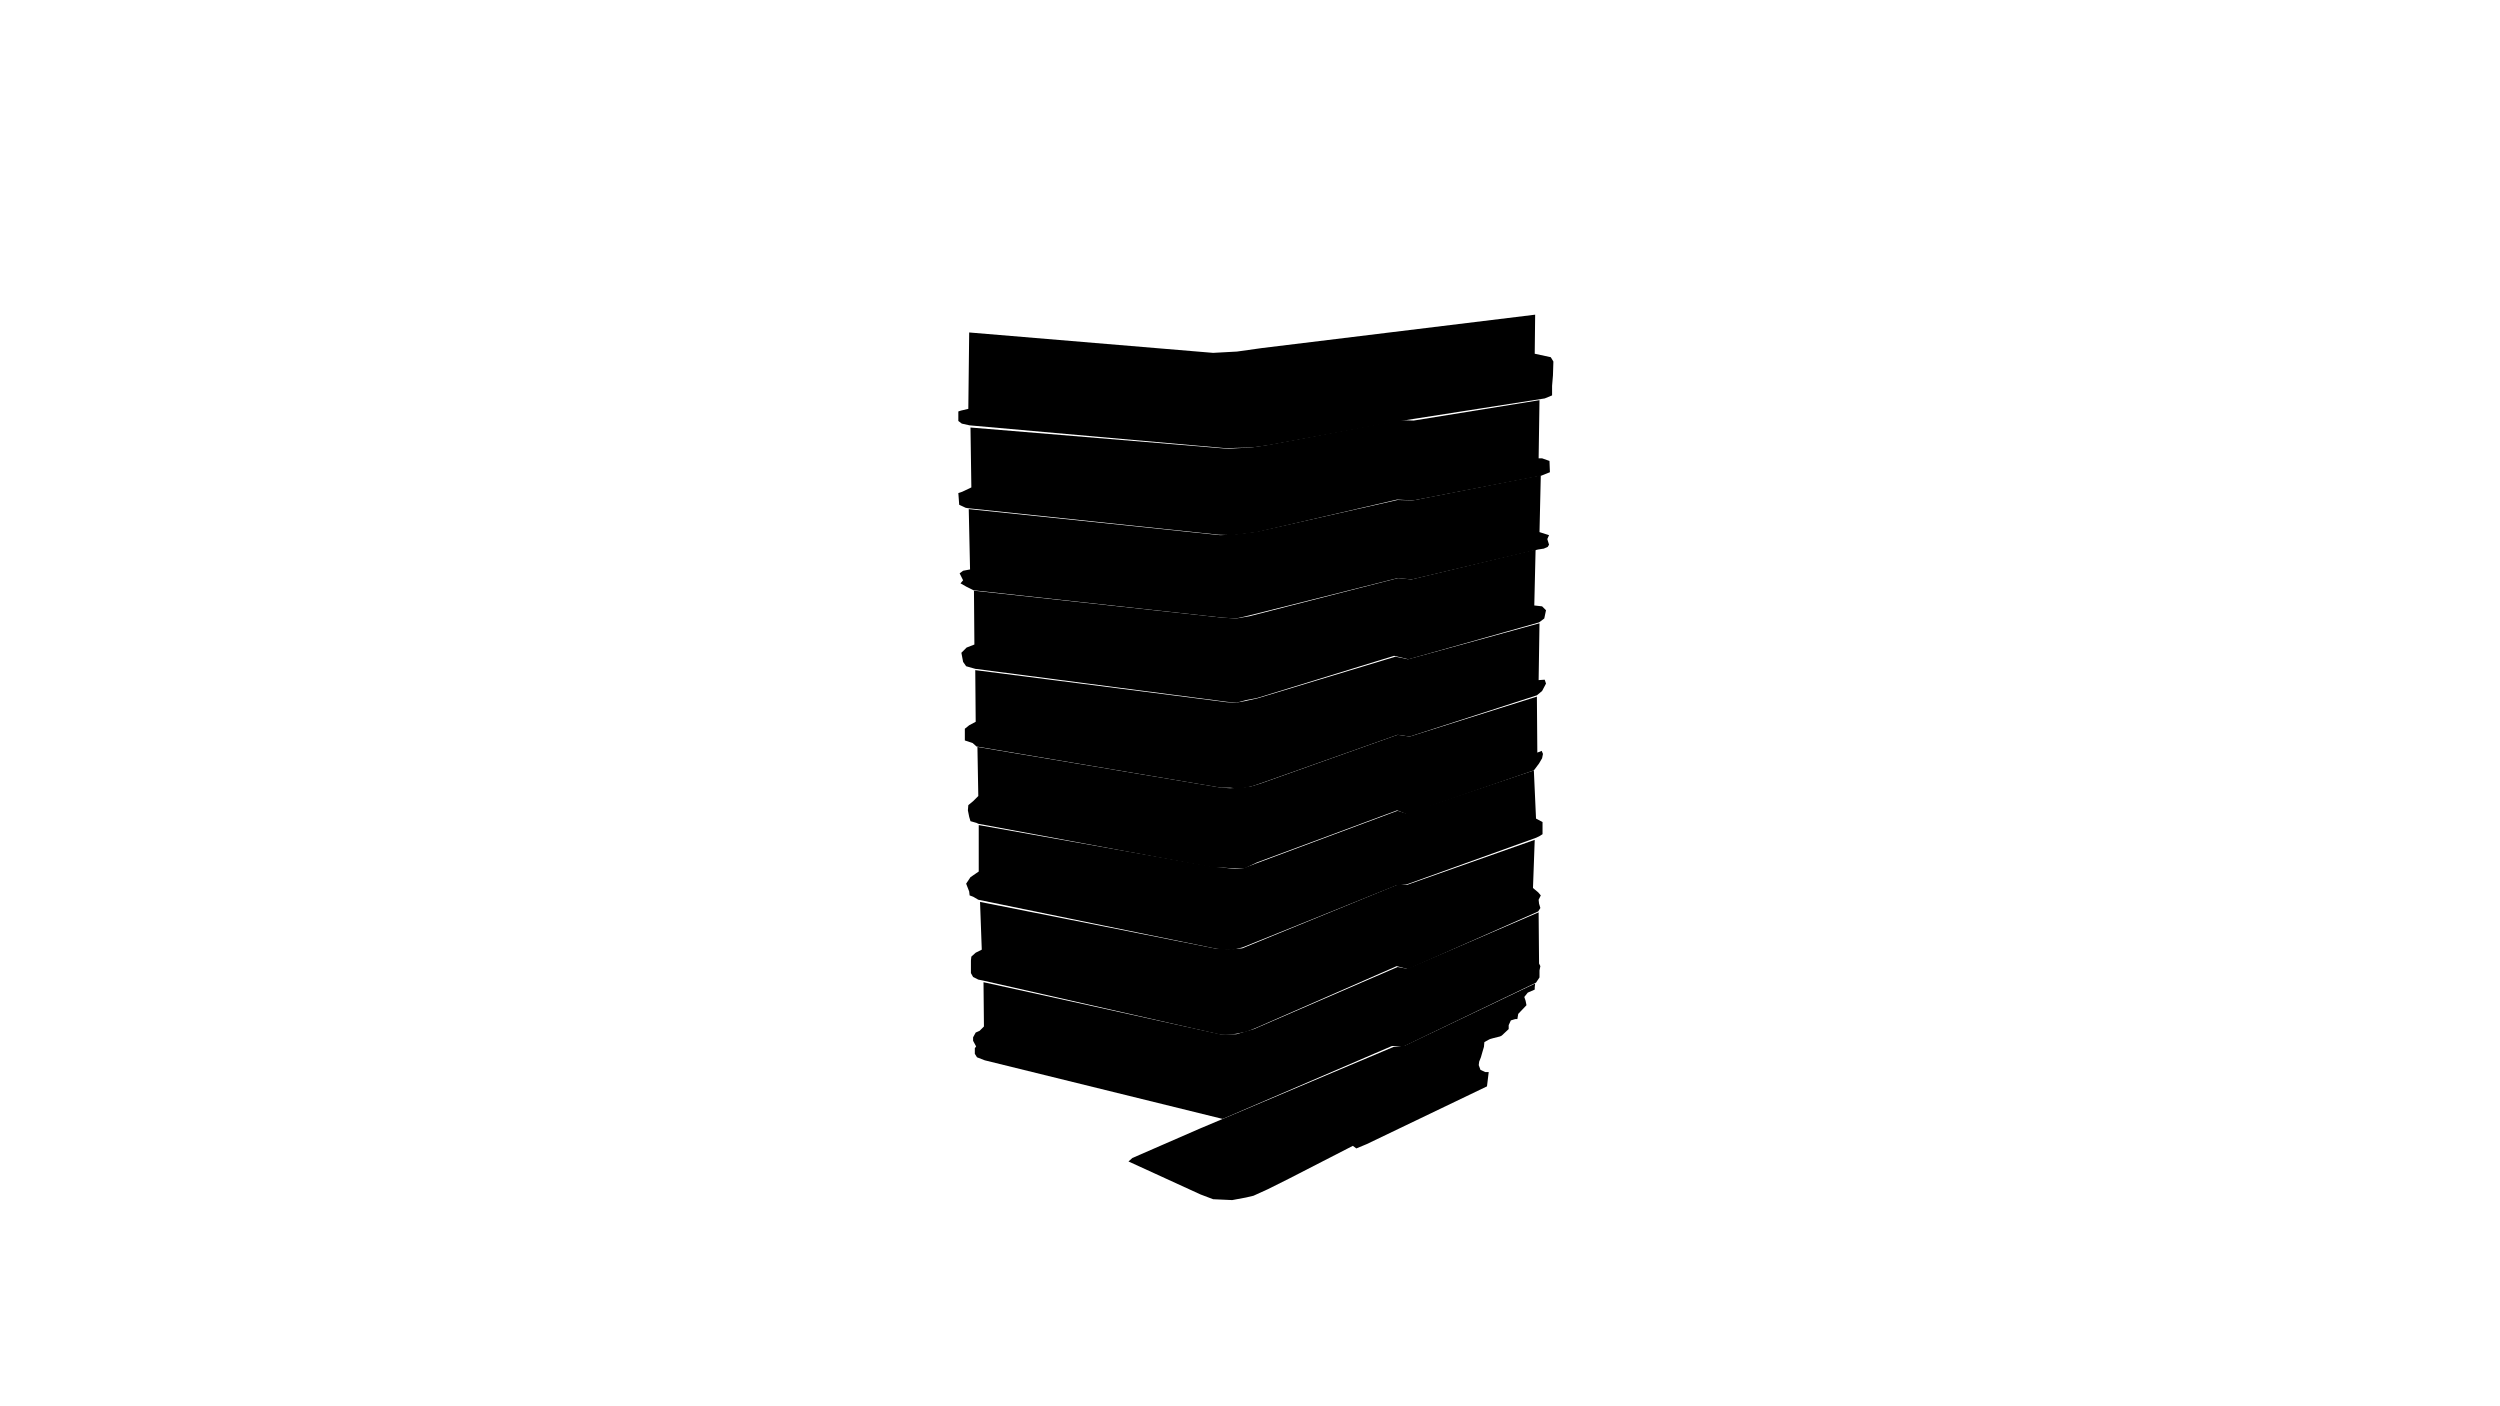 <svg preserveAspectRatio="xMidYMid slice" id="floor--svg" viewBox="0 0 1920 1080" version="1.0"
     xmlns="http://www.w3.org/2000/svg">
  <polygon data-sec="1" data-type_poly="floor" data-build="1" data-id="1" data-floor="1" class="s3d-svg__house js-s3d-svg__house"
           points="921.667,866.667,869.667,889.333,866.667,892,922,917.333,931.667,921,946.333,921.667,957,919.667,962.667,918.333,973.667,913.333,990.333,905,1039,880,1041.667,882,1049.667,878.667,1142,834.333,1143.333,823.333,1140.667,823.333,1137,821.667,1135.667,818,1136,815.333,1137.333,812,1138.667,807.333,1139.667,804,1140,800.333,1143,798.667,1144.333,798,1146.667,797.333,1152,796,1153.333,795.333,1158.667,790.333,1158.667,787.333,1160.333,783.667,1163.667,782.667,1165.333,782.667,1166,778.667,1172.333,772,1171.667,768.667,1170.667,765.667,1173.333,762.333,1178.667,760,1178.667,758.333,1179,755.333,1079,803,1070.333,804"></polygon>
  <polygon data-sec="1" data-type_poly="floor" data-build="1" data-id="2" data-floor="2" class="s3d-svg__house js-s3d-svg__house"
           points="755.333,754.333,755.667,788.333,752.333,791.667,749.333,793,747.333,796.667,747.333,799.333,749.667,803.667,748.667,805,748.667,809.333,750.333,812,756.333,814.333,939,859.333,1069,803.333,1078.667,803.333,1179.667,754.667,1182.333,750.667,1182.333,745.333,1183,742,1182,740,1181.667,700.667,1080.667,744,1073.333,742.667,963,790.333,956,792.333,949.333,794.333,941.333,794.333,937.333,794.333"></polygon>
  <polygon data-sec="1" data-type_poly="floor" data-build="1" data-id="3" data-floor="3" class="s3d-svg__house js-s3d-svg__house"
           points="752.667,692.667,754,729.333,749.333,731.667,746,734.667,745.667,737.667,745.667,742,745.667,745,745.667,747.333,747.333,750.333,751.333,752.333,754.667,753,936.333,794.333,941.333,794.667,949,794,957.333,792.333,964,789.667,1072.667,742,1081.333,744.333,1181.333,700,1183,697.333,1182,694,1181.667,691,1183.333,687.667,1181.333,685.333,1177.333,682,1178.667,645,1080.333,679.667,1072.667,679.667,954,728.333,946.333,729,934.333,728.667"></polygon>
  <polygon data-sec="1" data-type_poly="floor" data-build="1" data-id="4" data-floor="4" class="s3d-svg__house js-s3d-svg__house"
           points="751.667,633.667,751.667,669.333,745.333,673.667,742,678.667,744.333,684.667,744.667,687.667,747.333,688.667,751.333,691,934.333,728.667,946,729.667,954,727.667,1072.333,680,1080,679.333,1179,643.667,1182,642.333,1184.667,640.667,1184.667,634,1184.667,631.333,1179.667,628.667,1178,591.667,1079.667,624.667,1073.333,622.667,965,663,955.333,666.667,948,667.333,939.667,666.333,932,665.667"></polygon>
  <polygon data-sec="1" data-type_poly="floor" data-build="1" data-id="5" data-floor="5" class="s3d-svg__house js-s3d-svg__house"
           points="750.667,573.667,751.333,611.333,747.333,615.333,743.667,618.333,743.333,622.333,744.333,627.333,745.333,630.667,750,632,751.333,632.667,932,666.333,939.667,666.333,947.667,667,956.333,666.667,965.333,662.333,1073,622.333,1080.333,625.333,1178,591.667,1182,586.333,1184.333,582.333,1185,579,1184,576.667,1180.667,578,1180.333,535,1082.667,565.667,1073.333,564.333,968.333,601.667,960.667,604,952.333,605,944.667,605.333,938.333,605"></polygon>
  <polygon data-sec="1" data-type_poly="floor" data-build="1" data-id="6" data-floor="6" class="s3d-svg__house js-s3d-svg__house"
           points="749,514.667,749.333,554.333,744.333,557,741,559.667,741,561.333,741,568.667,747,570.667,750,573.333,938,605,945,605,952.667,605.667,961,604,968,601.667,1073.333,564.333,1082.667,565.667,1180.333,534,1184.333,530.667,1187.333,525,1186.333,522,1181.667,522.333,1182.333,478.667,1081.333,506.333,1071.667,504.333,965.667,536.333,956.667,538.333,949.333,539.667,942.333,539.333"></polygon>
  <polygon data-sec="1" data-type_poly="floor" data-build="1" data-id="7" data-floor="7" class="s3d-svg__house js-s3d-svg__house"
           points="748,453.667,748.333,495,742.333,497.333,738.333,501.333,739.667,508.333,742,511.667,749,513.667,942.333,539,949.667,539.667,957,537.667,965.667,536,1070.667,503.667,1081.667,506.333,1182,478,1186,475,1187.333,468.667,1184.333,465.667,1178.333,465,1179.333,422,1084,445,1073.667,444,959.333,473.333,949.333,475,938.667,474.333"></polygon>
  <polygon data-sec="1" data-type_poly="floor" data-build="1" data-id="8" data-floor="8" class="s3d-svg__house js-s3d-svg__house"
           points="744,391,745,437.333,739.667,438.333,737,440.333,739.667,445.667,737.667,448,742.333,450.667,747.667,453.333,938.667,474.333,949.333,475,959.333,472.667,1073.333,444,1084.333,445,1181.333,422,1185.667,421.333,1188.667,420,1189.667,418.333,1188.333,414,1189.667,411,1182.333,408.667,1183.333,365,1085,384.333,1073.333,384,965.333,408.333,946.333,410.667,937,411"></polygon>
  <polygon data-sec="1" data-type_poly="floor" data-build="1" data-id="9" data-floor="9" class="s3d-svg__house js-s3d-svg__house"
           points="745.333,328.333,746,374.333,739,377.667,736,378.667,736.667,387.667,741.667,390,743.667,390.333,936,410.667,947.333,411,965.333,408.667,1073,383.667,1085.333,384.333,1183.667,365.333,1190.333,362.667,1190,354,1184.333,352,1181.667,352,1182.333,307.333,1085.667,323,1075,322.667,974.333,341.667,961,343.667,948.333,344.333,943,344.667"></polygon>
  <polygon data-sec="1" data-type_poly="floor" data-build="1" data-id="10" data-floor="10" class="s3d-svg__house js-s3d-svg__house"
           points="744.333,255.333,743.667,314,738,315.333,736,316,736,318.333,736,323.333,738.667,325.333,744.667,326.667,942.667,344.333,948.333,344,961.333,343.667,973.667,342,1075.333,323.333,1086,321.667,1186.333,306,1192,303.667,1192,300,1192,296.333,1192.667,288.333,1193,277.667,1191,274.333,1178.667,271.667,1179,241.667,969,267.333,950,270,931.667,271"></polygon>
</svg>
